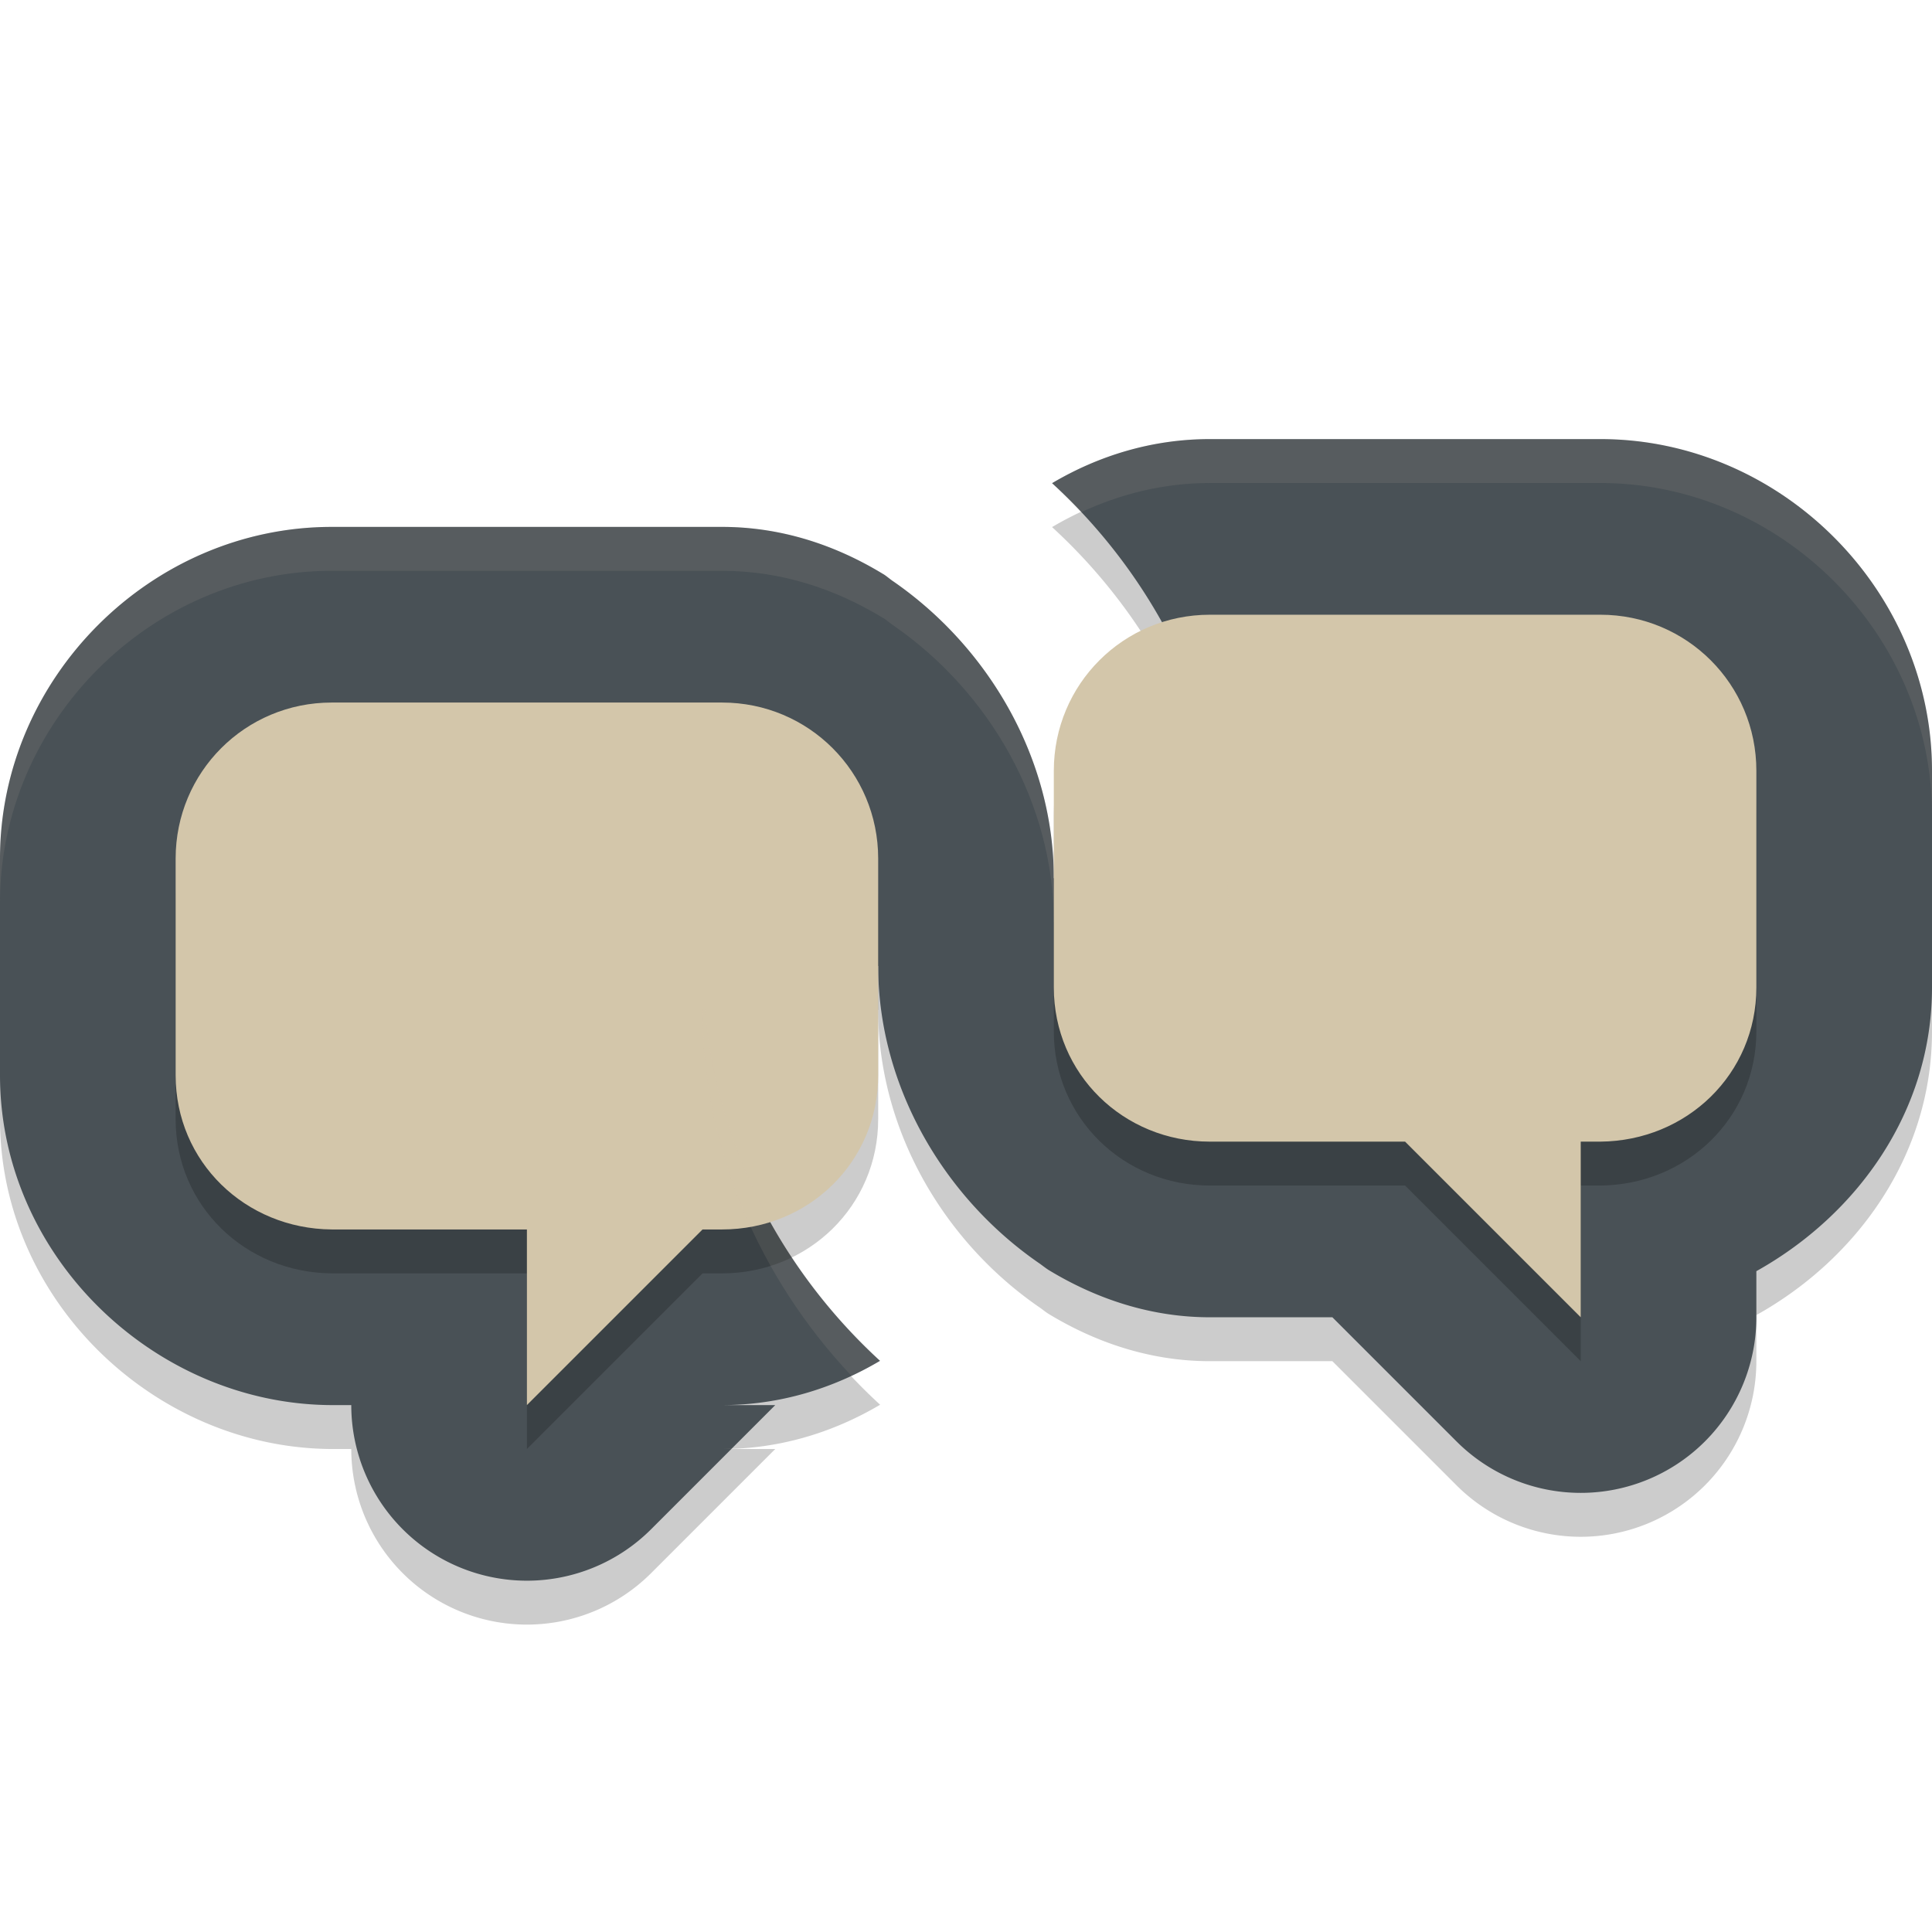<svg xmlns="http://www.w3.org/2000/svg" width="22" height="22" version="1.1">
 <path style="opacity:0.2" d="m 13.777,5.5 c -0.657,0 -1.266,0.188 -1.797,0.502 C 13.216,7.135 14,8.756 14,10.5 h -2 c 0,-1.349 -0.73,-2.618 -1.824,-3.377 -0.04,-0.026 -0.075,-0.059 -0.115,-0.084 -0.001,-7.59e-4 -0.003,-0.001 -0.004,-0.002 C 9.514,6.706 8.895,6.5 8.223,6.5 H 3.777 C 1.72,6.5 0,8.219 0,10.277 v 2.467 c 0,2.058 1.753,3.739 3.762,3.756 a 2,2 0 0 0 0.016,0 H 4 a 2,2 0 0 0 3.414,1.414 L 8.828,16.5 H 8.223 c 0.654,0 1.264,-0.188 1.799,-0.504 C 8.786,14.862 8,13.242 8,11.5 h 2 c 0,1.348 0.729,2.618 1.822,3.377 0.041,0.027 0.079,0.06 0.121,0.086 0.546,0.331 1.167,0.537 1.834,0.537 h 1.395 l 1.414,1.414 A 2,2 0 0 0 20,15.5 v -0.525 c 1.155,-0.645 2,-1.827 2,-3.23 V 9.277 C 22,7.219 20.28,5.5 18.223,5.5 Z"/>
 <path style="fill:#495156" d="m 13.777,5 c -0.657,0 -1.266,0.188 -1.797,0.502 C 13.216,6.635 14,8.257 14,10 H 12 C 12,8.651 11.27,7.382 10.176,6.623 10.136,6.597 10.101,6.564 10.061,6.539 c -0.001,-7.59e-4 -0.003,-0.001 -0.004,-0.002 C 9.514,6.206 8.895,6 8.223,6 H 3.777 C 1.72,6 0,7.72 0,9.777 V 12.244 C 0,14.302 1.753,15.984 3.762,16 a 2,2 0 0 0 0.016,0 H 4 a 2,2 0 0 0 3.414,1.414 L 8.828,16 H 8.223 C 8.876,16 9.487,15.812 10.021,15.496 8.786,14.363 8,12.743 8,11 h 2 c 0,1.348 0.729,2.618 1.822,3.377 0.041,0.027 0.079,0.06 0.121,0.086 C 12.489,14.794 13.11,15 13.777,15 h 1.395 l 1.414,1.414 A 2,2 0 0 0 20,15 v -0.525 c 1.155,-0.645 2,-1.827 2,-3.23 V 8.777 C 22,6.72 20.28,5 18.223,5 Z"/>
 <path style="opacity:0.2" d="M 13.777,7.5 C 12.792,7.5 12,8.292 12,9.277 v 2.467 c 0,0.985 0.792,1.756 1.777,1.756 H 16 l 2,2 v -2 h 0.223 C 19.208,13.492 20,12.729 20,11.744 V 9.277 C 20,8.292 19.208,7.5 18.223,7.5 Z m -10,1 C 2.792,8.5 2,9.292 2,10.277 v 2.467 c 0,0.985 0.792,1.748 1.777,1.756 H 6 v 2 l 2,-2 H 8.223 C 9.208,14.5 10,13.729 10,12.744 V 10.277 C 10,9.292 9.208,8.5 8.223,8.5 Z"/>
 <path style="fill:#d3c6aa" d="M 13.777,7 C 12.792,7 12,7.792 12,8.777 V 11.244 C 12,12.229 12.792,13 13.777,13 H 16 l 2,2 v -2 h 0.223 C 19.208,12.992 20,12.229 20,11.244 V 8.777 C 20,7.792 19.208,7 18.223,7 Z m -10,1 C 2.792,8 2,8.792 2,9.777 V 12.244 C 2,13.229 2.792,13.992 3.777,14 H 6 v 2 L 8,14 H 8.223 C 9.208,14 10,13.229 10,12.244 V 9.777 C 10,8.792 9.208,8 8.223,8 Z"/>
 <path style="opacity:0.1;fill:#d3c6aa" d="m 13.777,5 c -0.657,0 -1.266,0.188 -1.797,0.502 0.115,0.105 0.221,0.219 0.328,0.332 0.449,-0.209 0.942,-0.334 1.469,-0.334 h 4.445 C 20.28,5.5 22,7.22 22,9.277 V 8.777 C 22,6.72 20.28,5 18.223,5 Z m -10,1 C 1.72,6 0,7.72 0,9.777 V 10.277 C 0,8.22 1.72,6.5 3.777,6.5 h 4.445 c 0.672,0 1.291,0.206 1.834,0.537 0.001,7.5e-4 0.003,0.001 0.004,0.002 0.041,0.025 0.075,0.058 0.115,0.084 C 11.27,7.882 12,9.151 12,10.5 h 2 C 14,10.332 13.987,10.165 13.973,10 H 12 C 12,8.651 11.27,7.382 10.176,6.623 10.136,6.597 10.101,6.564 10.061,6.539 c -0.001,-7.59e-4 -0.003,-0.001 -0.004,-0.002 C 9.514,6.206 8.895,6 8.223,6 Z M 8,11.5 c 0,1.581 0.651,3.057 1.693,4.164 0.111,-0.052 0.222,-0.105 0.328,-0.168 C 8.906,14.472 8.164,13.05 8.029,11.5 Z m 0.336,4.992 C 8.298,16.493 8.261,16.5 8.223,16.5 H 8.328 Z"/>
</svg>
